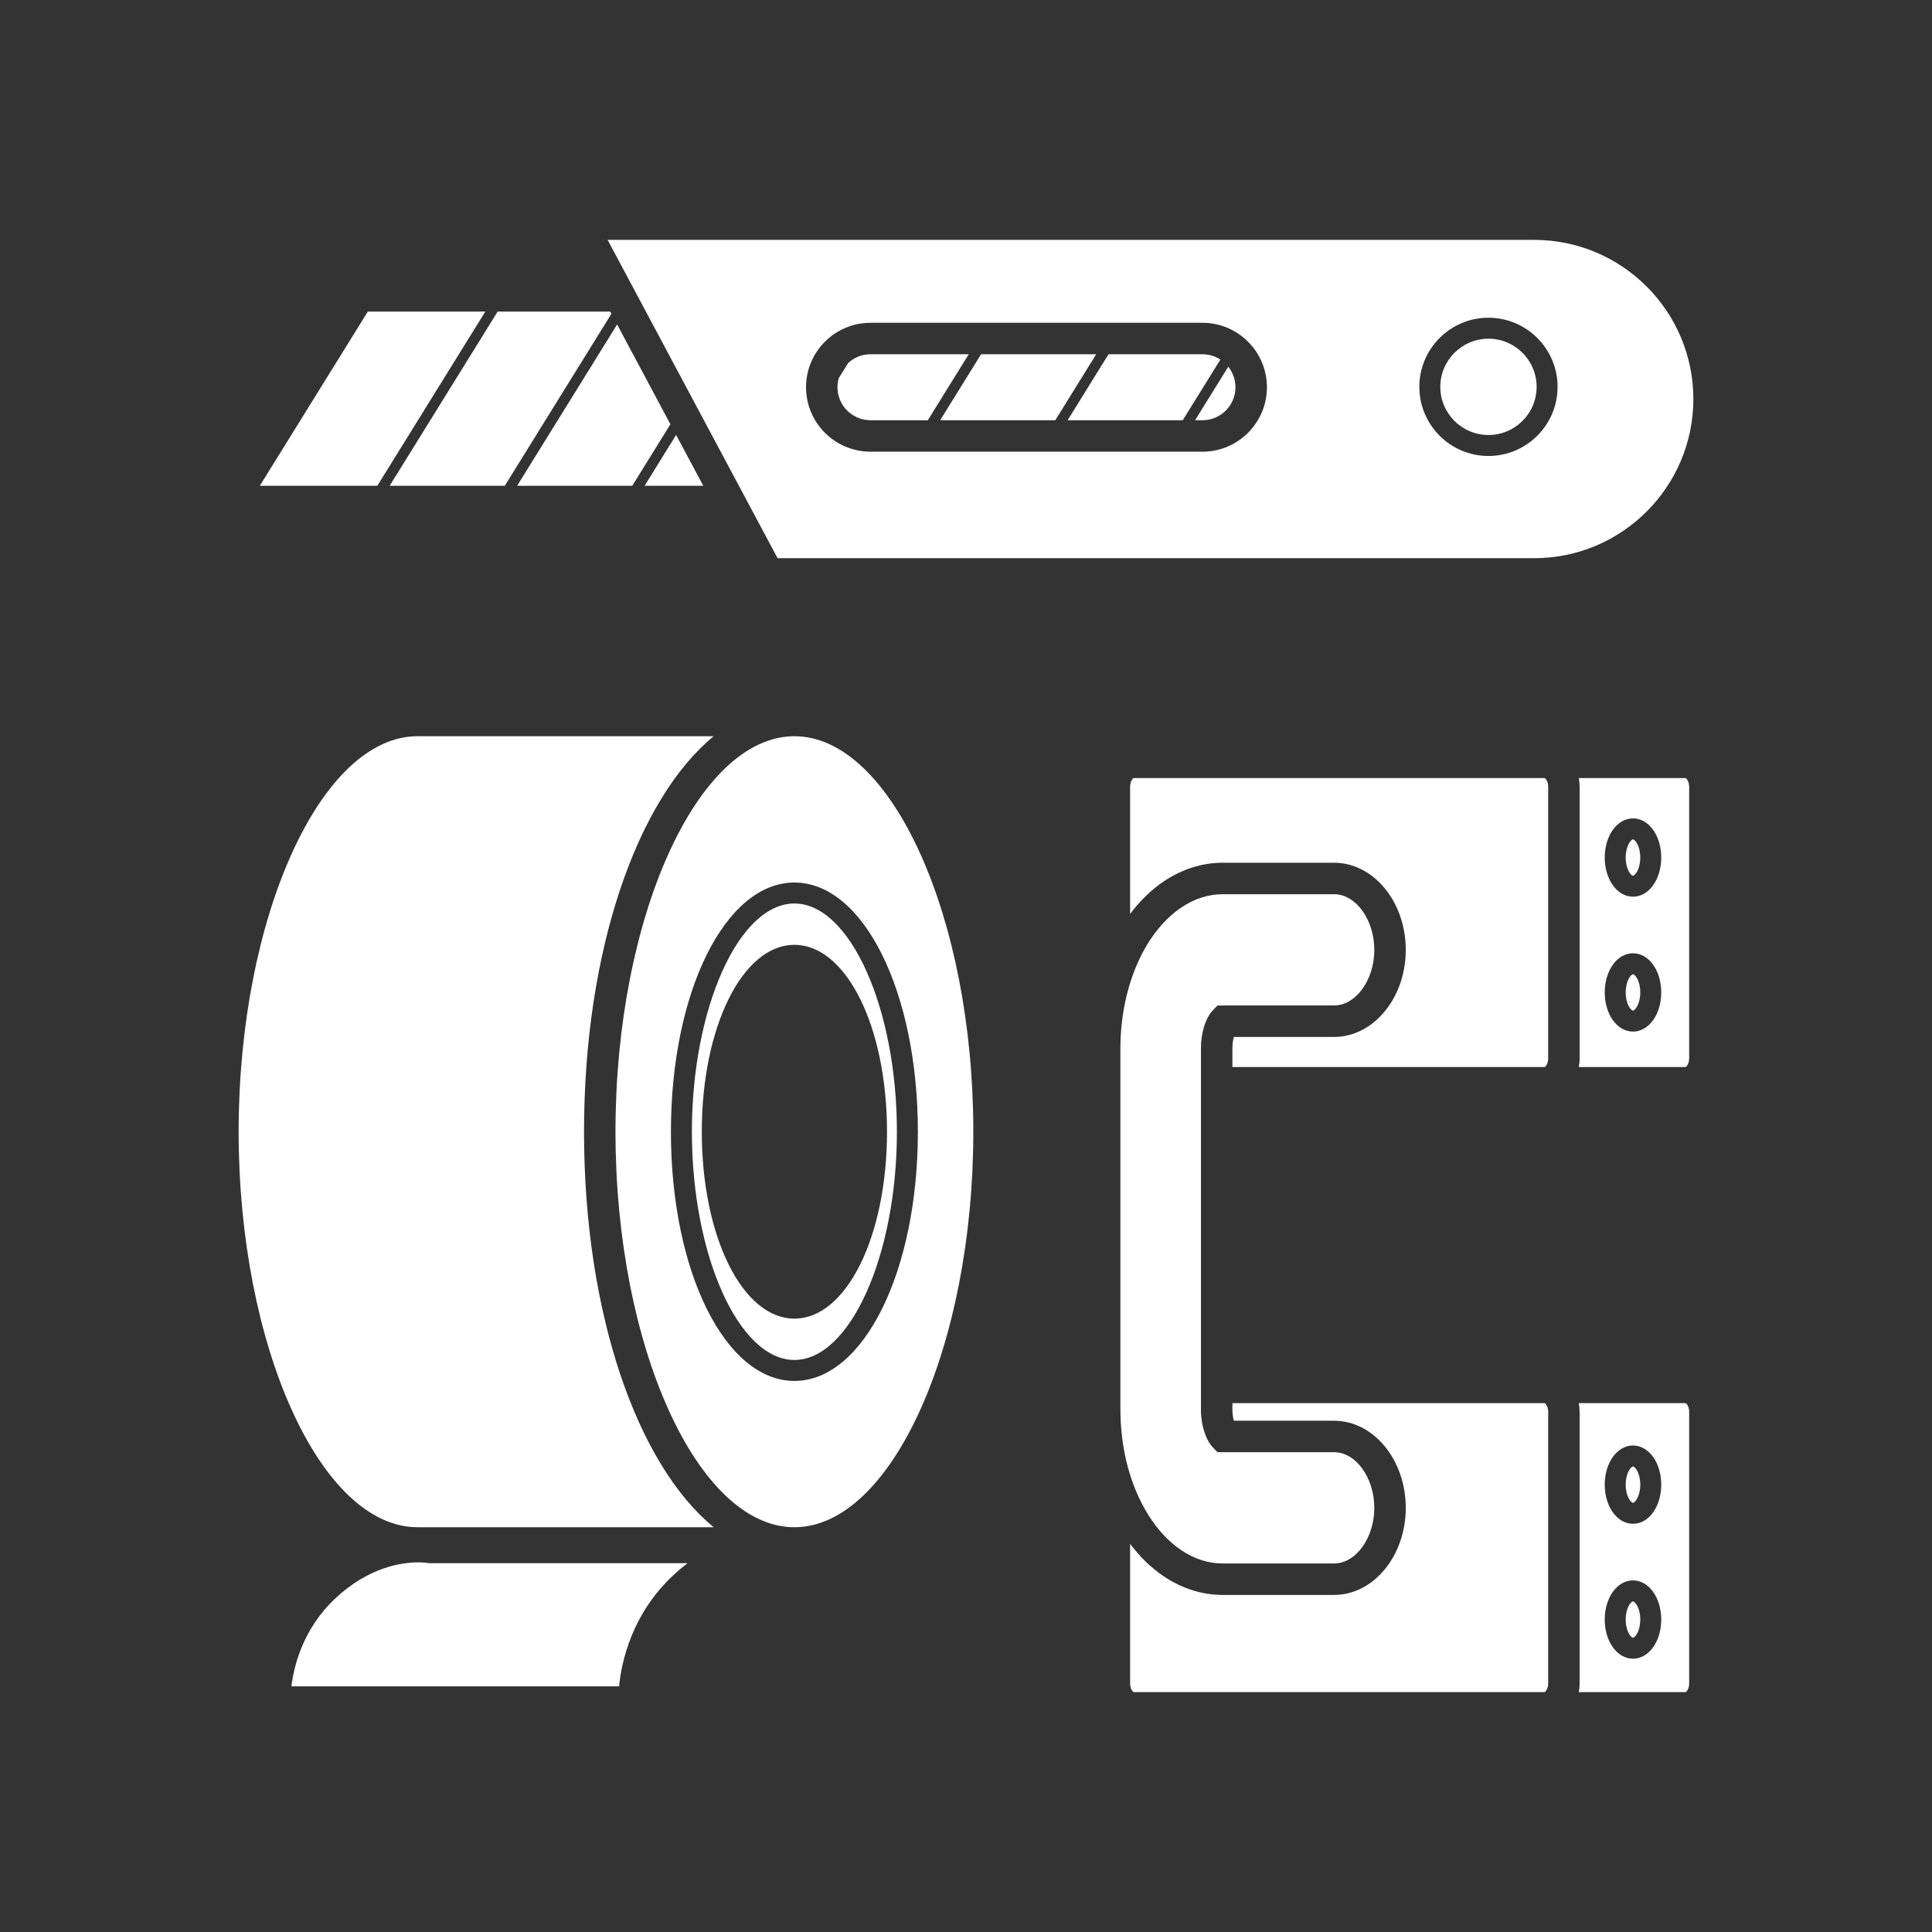 <?xml version="1.0" encoding="iso-8859-1"?>
<!-- Generator: Adobe Illustrator 25.4.1, SVG Export Plug-In . SVG Version: 6.00 Build 0)  -->
<svg version="1.1" id="Calque_1" xmlns="http://www.w3.org/2000/svg" xmlns:xlink="http://www.w3.org/1999/xlink" x="0px" y="0px"
	 viewBox="0 0 368.5 368.5" style="enable-background:new 0 0 368.5 368.5;" xml:space="preserve">
<rect x="0" y="0" width="368.5" height="368.5" fill="#333333" stroke="none"/>
<g>
	<defs>
		<rect id="SVGID_1_" width="368.5" height="368.5"/>
	</defs>
	<clipPath id="SVGID_00000081633841475827664630000011458333293000082871_">
		<use xlink:href="#SVGID_1_"  style="overflow:visible;"/>
	</clipPath>
	<path style="clip-path:url(#SVGID_00000081633841475827664630000011458333293000082871_);fill:#FFFFFF;" d="M211.435,67.568
		l-7.801,12.584h21.959l7.173-11.57c-0.984-0.639-2.154-1.014-3.412-1.014H211.435z"/>
	<polygon style="clip-path:url(#SVGID_00000081633841475827664630000011458333293000082871_);fill:#FFFFFF;" points="
		128.958,82.959 122.949,92.652 134.133,92.652 	"/>
	<polygon style="clip-path:url(#SVGID_00000081633841475827664630000011458333293000082871_);fill:#FFFFFF;" points="71.971,92.652 
		92.563,59.435 70.152,59.435 49.56,92.652 	"/>
	<path style="clip-path:url(#SVGID_00000081633841475827664630000011458333293000082871_);fill:#FFFFFF;" d="M159.988,72.122
		c-0.16,0.554-0.25,1.136-0.25,1.739c0,3.469,2.823,6.291,6.292,6.291h10.938l7.802-12.584h-18.74c-1.642,0-3.133,0.637-4.255,1.671
		L159.988,72.122z"/>
	<polygon style="clip-path:url(#SVGID_00000081633841475827664630000011458333293000082871_);fill:#FFFFFF;" points="74.324,92.652 
		96.282,92.652 116.618,59.848 116.398,59.435 94.916,59.435 	"/>
	<path style="clip-path:url(#SVGID_00000081633841475827664630000011458333293000082871_);fill:#FFFFFF;" d="M229.355,80.152
		c3.469,0,6.292-2.822,6.292-6.291c0-1.48-0.517-2.838-1.374-3.914l-6.326,10.205H229.355z"/>
	<polygon style="clip-path:url(#SVGID_00000081633841475827664630000011458333293000082871_);fill:#FFFFFF;" points="
		179.322,80.152 201.28,80.152 209.082,67.568 187.123,67.568 	"/>
	<polygon style="clip-path:url(#SVGID_00000081633841475827664630000011458333293000082871_);fill:#FFFFFF;" points="
		117.707,61.889 98.635,92.653 120.594,92.653 127.868,80.919 	"/>
	<path style="clip-path:url(#SVGID_00000081633841475827664630000011458333293000082871_);fill:#FFFFFF;" d="M148.309,106.463
		h144.32c16.737,0,30.354-13.617,30.354-30.354s-13.617-30.353-30.354-30.353H115.896L148.309,106.463z M153.739,73.862
		c0-6.779,5.514-12.293,12.291-12.293h63.325c6.777,0,12.292,5.514,12.292,12.293c0,6.777-5.515,12.291-12.292,12.291H166.03
		C159.253,86.153,153.739,80.639,153.739,73.862 M283.902,60.602c7.27,0,13.184,5.914,13.184,13.185
		c0,7.27-5.914,13.184-13.184,13.184c-7.271,0-13.185-5.914-13.185-13.184C270.717,66.516,276.631,60.602,283.902,60.602"/>
	<path style="clip-path:url(#SVGID_00000081633841475827664630000011458333293000082871_);fill:#FFFFFF;" d="M283.902,82.971
		c5.064,0,9.184-4.119,9.184-9.184s-4.12-9.185-9.184-9.185c-5.064,0-9.185,4.12-9.185,9.185S278.838,82.971,283.902,82.971"/>
	<path style="clip-path:url(#SVGID_00000081633841475827664630000011458333293000082871_);fill:#FFFFFF;" d="M82.002,298.152
		c-0.186,0-0.37-0.018-0.553-0.051h0.001c-0.002,0-0.626-0.103-1.675-0.103c-3.168,0-9.436,0.893-15.82,6.873
		c-6.174,5.781-7.898,12.89-8.373,16.773h62.493c0.467-4.695,2.42-13.767,10.303-21.152c0.922-0.863,1.845-1.641,2.763-2.34H82.002z
		"/>
	<path style="clip-path:url(#SVGID_00000081633841475827664630000011458333293000082871_);fill:#FFFFFF;" d="M151.521,140.424
		c-18.499,0-34.127,34.546-34.127,75.438c0,40.89,15.628,75.435,34.127,75.435c18.497,0,34.125-34.545,34.125-75.435
		C185.646,174.97,170.018,140.424,151.521,140.424 M151.52,263.392c-13.206,0-23.552-20.878-23.552-47.53
		c0-26.655,10.346-47.533,23.552-47.533c13.206,0,23.551,20.878,23.551,47.533C175.071,242.514,164.726,263.392,151.52,263.392"/>
	<path style="clip-path:url(#SVGID_00000081633841475827664630000011458333293000082871_);fill:#FFFFFF;" d="M79.643,291.297h56.479
		c-14.646-12.023-24.727-40.9-24.727-75.436c0-34.537,10.081-63.414,24.727-75.437H79.643c-18.498,0-34.125,34.546-34.125,75.437
		S61.145,291.297,79.643,291.297"/>
	<path style="clip-path:url(#SVGID_00000081633841475827664630000011458333293000082871_);fill:#FFFFFF;" d="M151.519,172.329
		c-10.598,0-19.551,19.936-19.551,43.533c0,23.595,8.953,43.53,19.551,43.53s19.552-19.935,19.552-43.53
		C171.071,192.265,162.117,172.329,151.519,172.329 M151.52,251.508c-9.904,0-17.663-15.658-17.663-35.646
		c0-19.991,7.759-35.649,17.663-35.649c9.905,0,17.664,15.658,17.664,35.649C169.184,235.85,161.425,251.508,151.52,251.508"/>
	<path style="clip-path:url(#SVGID_00000081633841475827664630000011458333293000082871_);fill:#FFFFFF;" d="M301.129,267.625
		c0.104,0.538,0.164,1.096,0.164,1.668v51.782c0,0.573-0.06,1.13-0.164,1.668h20.381c0.194-0.072,0.675-0.67,0.675-1.668v-51.782
		c0-1.01-0.494-1.611-0.682-1.668H301.129z M311.467,316.371c-3.021,0-5.389-3.279-5.389-7.466c0-4.188,2.368-7.467,5.389-7.467
		c3.022,0,5.39,3.279,5.39,7.467C316.857,313.092,314.489,316.371,311.467,316.371 M311.467,290.642
		c-3.021,0-5.389-3.28-5.389-7.467c0-4.186,2.368-7.466,5.389-7.466c3.022,0,5.39,3.28,5.39,7.466
		C316.857,287.362,314.489,290.642,311.467,290.642"/>
	<path style="clip-path:url(#SVGID_00000081633841475827664630000011458333293000082871_);fill:#FFFFFF;" d="M235.062,267.627v1.129
		c-0.009,0.915,0.124,1.674,0.276,2.228h19.109c7.544,0,13.682,7.452,13.682,16.613c0,9.16-6.138,16.612-13.682,16.612h-21.231
		c-3.937,0-7.825-1.234-11.278-3.572c-2.368-1.598-4.507-3.67-6.389-6.168v26.605c0,1.012,0.494,1.614,0.682,1.67l78.387-0.002
		c0.193-0.071,0.675-0.67,0.675-1.668v-51.781c0-1.011-0.494-1.611-0.682-1.668L235.062,267.627z"/>
	<path style="clip-path:url(#SVGID_00000081633841475827664630000011458333293000082871_);fill:#FFFFFF;" d="M301.129,148.402
		c0.104,0.538,0.164,1.096,0.164,1.668v51.781c0,0.574-0.06,1.131-0.164,1.668h20.381c0.194-0.071,0.675-0.67,0.675-1.668V150.07
		c0-1.01-0.494-1.61-0.682-1.668H301.129z M311.467,196.759c-3.021,0-5.389-3.281-5.389-7.467c0-4.188,2.368-7.468,5.389-7.468
		c3.022,0,5.39,3.28,5.39,7.468C316.857,193.478,314.489,196.759,311.467,196.759 M311.467,171.031
		c-3.021,0-5.389-3.279-5.389-7.467c0-4.187,2.368-7.467,5.389-7.467c3.022,0,5.39,3.28,5.39,7.467
		C316.857,167.752,314.489,171.031,311.467,171.031"/>
	<path style="clip-path:url(#SVGID_00000081633841475827664630000011458333293000082871_);fill:#FFFFFF;" d="M216.211,148.404
		c-0.168,0.055-0.662,0.655-0.662,1.666v24.25c1.876-2.489,4.019-4.586,6.389-6.189c3.451-2.338,7.338-3.575,11.241-3.575h21.268
		c7.544,0,13.682,7.453,13.682,16.614c0,9.16-6.138,16.611-13.682,16.611h-19.104c-0.154,0.557-0.287,1.309-0.281,2.208v3.532
		l59.556-0.002c0.193-0.071,0.675-0.67,0.675-1.668V150.07c0-1.01-0.495-1.61-0.682-1.668L216.211,148.404z"/>
	<path style="clip-path:url(#SVGID_00000081633841475827664630000011458333293000082871_);fill:#FFFFFF;" d="M229.062,200.01
		c-0.02-2.918,0.822-5.256,1.617-6.464c0.181-0.29,0.408-0.586,0.641-0.829l0.886-0.928l1.29-0.008h20.951
		c4.164,0,7.682-4.859,7.682-10.611c0-5.753-3.518-10.613-7.682-10.613h-21.231c-2.735,0-5.459,0.879-7.914,2.543
		c-3.512,2.376-6.463,6.205-8.534,11.076c-2.004,4.727-3.065,10.205-3.069,15.836v68.744c0.015,7.653,1.866,14.654,5.354,20.242
		c1.777,2.826,3.88,5.073,6.244,6.668c2.46,1.664,5.185,2.543,7.884,2.543h21.266c4.164,0,7.682-4.859,7.682-10.612
		s-3.518-10.612-7.682-10.612h-22.24l-0.888-0.934c-0.087-0.092-0.197-0.216-0.324-0.381c-0.994-1.241-1.963-3.835-1.933-6.943
		V200.01z"/>
	<path style="clip-path:url(#SVGID_00000081633841475827664630000011458333293000082871_);fill:#FFFFFF;" d="M311.467,305.438
		c-0.357,0-1.389,1.191-1.389,3.467c0,2.275,1.032,3.467,1.389,3.467c0.357,0,1.39-1.192,1.39-3.467
		C312.857,306.629,311.824,305.438,311.467,305.438"/>
	<path style="clip-path:url(#SVGID_00000081633841475827664630000011458333293000082871_);fill:#FFFFFF;" d="M311.467,279.709
		c-0.357,0-1.389,1.191-1.389,3.466c0,2.274,1.032,3.467,1.389,3.467c0.357,0,1.39-1.193,1.39-3.467
		C312.857,280.9,311.824,279.709,311.467,279.709"/>
	<path style="clip-path:url(#SVGID_00000081633841475827664630000011458333293000082871_);fill:#FFFFFF;" d="M311.467,185.824
		c-0.357,0-1.389,1.192-1.389,3.468c0,2.274,1.032,3.467,1.389,3.467c0.357,0,1.39-1.193,1.39-3.467
		C312.857,187.016,311.824,185.824,311.467,185.824"/>
	<path style="clip-path:url(#SVGID_00000081633841475827664630000011458333293000082871_);fill:#FFFFFF;" d="M311.467,160.098
		c-0.357,0-1.389,1.191-1.389,3.467c0,2.275,1.032,3.467,1.389,3.467c0.357,0,1.39-1.192,1.39-3.467
		C312.857,161.289,311.824,160.098,311.467,160.098"/>
</g>
</svg>
